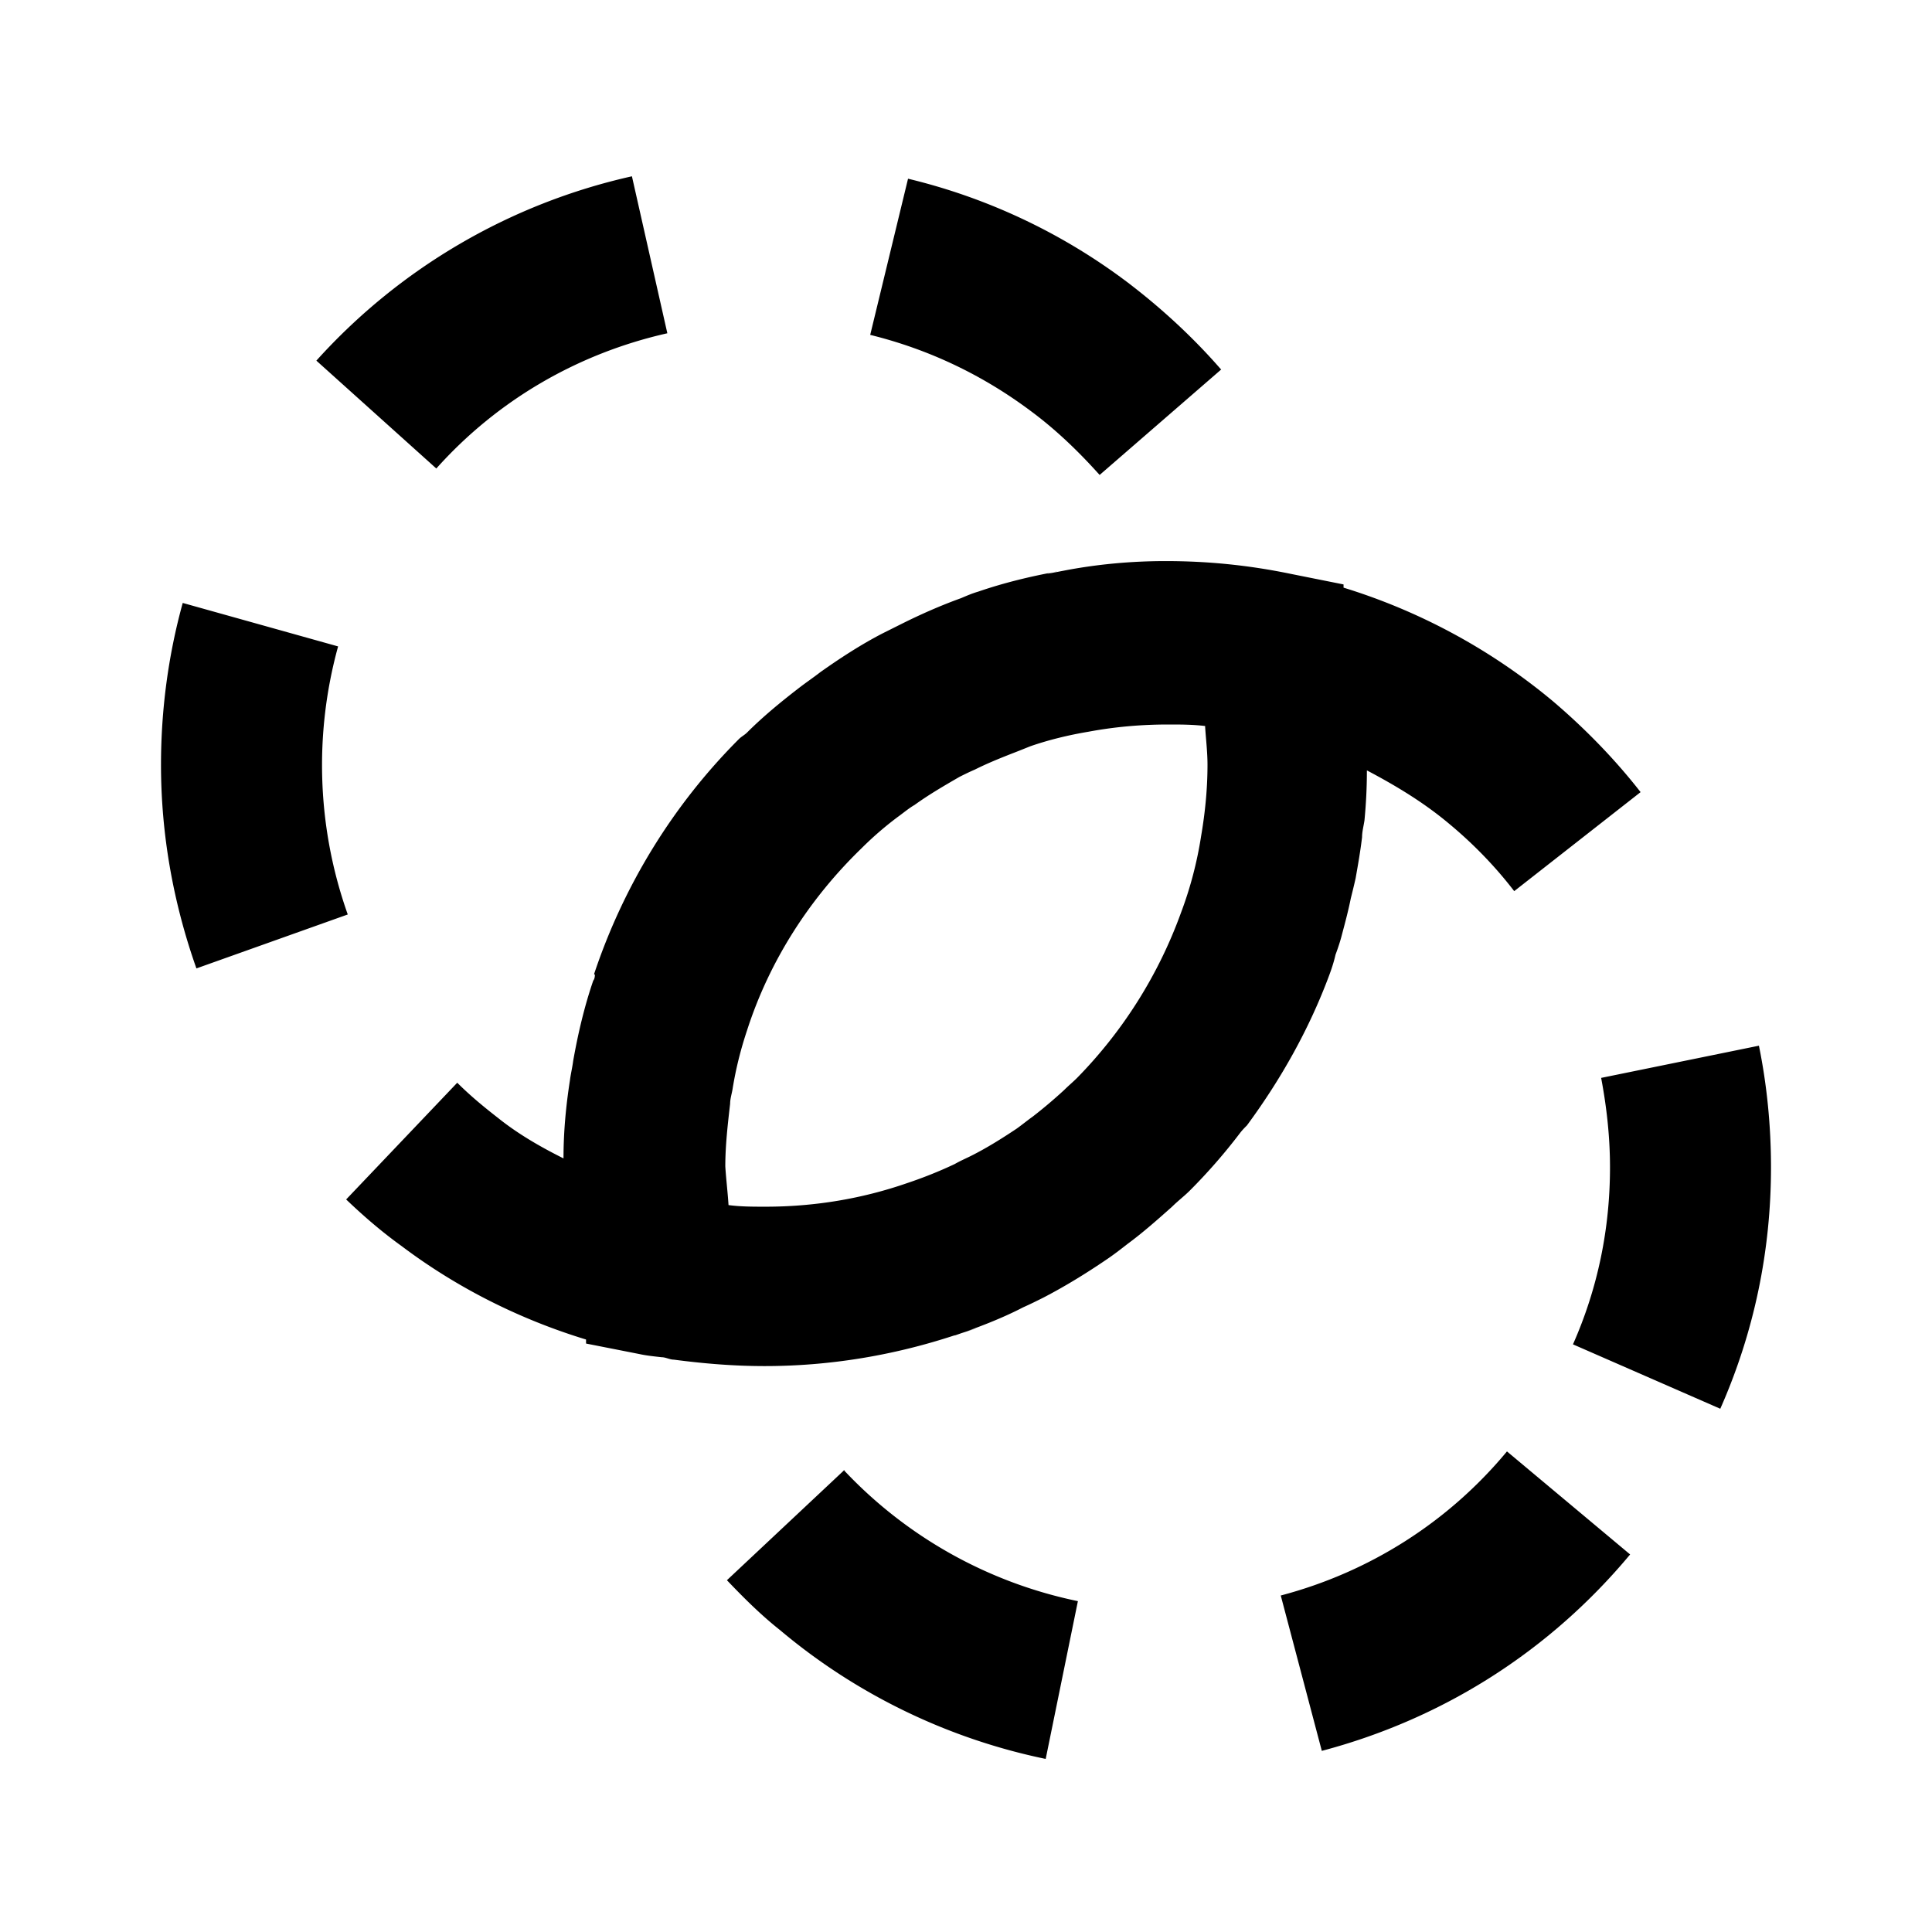<svg xmlns="http://www.w3.org/2000/svg" width="24" height="24"><!--Boxicons v3.0 https://boxicons.com | License  https://docs.boxicons.com/free--><path d="M2 9.5c0 .86.15 1.71.44 2.53l1.88-.67a5.547 5.547 0 0 1-.12-3.33l-1.93-.54C2.09 8.14 2 8.82 2 9.5M15.16 4.58c-.34-.39-.73-.75-1.15-1.07a7.4 7.4 0 0 0-2.73-1.29l-.47 1.94c.73.18 1.4.5 2 .95.31.23.59.5.85.79l1.51-1.31ZM3.93 4.48l1.49 1.34c.76-.85 1.76-1.43 2.87-1.68l-.44-1.95a7.47 7.47 0 0 0-3.92 2.29M21.85 12.99l-1.96.4c.07.37.11.74.11 1.11 0 .76-.15 1.5-.46 2.2l1.83.8c.42-.95.63-1.96.63-3 0-.51-.05-1.02-.15-1.51M7.39 12.11s0 .05-.02.07c-.11.32-.19.66-.25 1-.01.08-.03.16-.04.24-.05.32-.08.64-.08.97-.28-.14-.56-.3-.81-.5-.18-.14-.35-.28-.51-.44L4.3 14.9c.22.21.44.4.69.58.69.52 1.47.91 2.29 1.16v.05l.66.13c.09.02.19.03.28.04.05 0 .1.03.15.03.38.05.75.08 1.13.08.8 0 1.57-.13 2.29-.36s.04-.02.07-.02c.29-.1.58-.21.85-.35.09-.04.17-.08.25-.12.27-.14.53-.3.78-.47.09-.06.18-.13.27-.2.19-.14.37-.3.55-.46.07-.07.15-.13.22-.2.22-.22.43-.46.62-.71.03-.04.06-.07.09-.1.42-.57.77-1.19 1.02-1.86.03-.08.06-.17.08-.26.03-.08.06-.17.08-.25.04-.15.08-.3.11-.45.02-.08.04-.16.06-.25.03-.17.06-.34.08-.51 0-.07.02-.14.03-.21.02-.21.03-.41.03-.62.36.19.71.4 1.03.67.3.25.57.53.8.83l1.57-1.23c-.32-.41-.69-.79-1.09-1.13a7.5 7.5 0 0 0-2.6-1.41v-.04l-.65-.13c-.53-.11-1.04-.16-1.56-.16-.43 0-.86.04-1.27.12s-.05 0-.08.01c-.33.06-.66.14-.98.25-.07.02-.14.05-.21.08-.25.09-.5.2-.74.32l-.24.12c-.27.14-.53.31-.77.48-.09.07-.18.13-.27.2-.22.17-.44.35-.64.55-.03.03-.07.05-.1.08-.81.81-1.43 1.81-1.8 2.92Zm7.58-3.09c.01.16.03.32.03.48 0 .3-.03.6-.08.89a4.765 4.765 0 0 1-.25.95 5.7 5.7 0 0 1-1.29 2.05c-.05.05-.11.1-.16.15a6 6 0 0 1-.39.33c-.07.05-.13.1-.2.15-.18.12-.37.24-.57.34-.06.03-.13.06-.2.1q-.285.135-.6.24c-.55.19-1.14.29-1.75.29-.16 0-.31 0-.46-.02-.01-.16-.03-.32-.04-.48 0-.26.03-.52.06-.78 0-.06.02-.12.03-.18.04-.25.1-.49.18-.73.28-.87.78-1.64 1.42-2.26q.21-.21.45-.39c.07-.05.14-.11.21-.15.18-.13.37-.24.56-.35.06-.03.12-.06.19-.09.18-.09.36-.16.54-.23l.15-.06c.23-.08.48-.14.72-.18Q14 9 14.51 9c.16 0 .31 0 .47.02ZM15.91 19.82l.51 1.93c1.51-.4 2.83-1.24 3.83-2.44l-1.53-1.28c-.73.88-1.71 1.5-2.81 1.79M10.49 18.26l-1.46 1.37c.21.22.42.43.66.62.95.8 2.09 1.35 3.3 1.6l.4-1.96a5.52 5.52 0 0 1-2.91-1.63Z"/></svg>